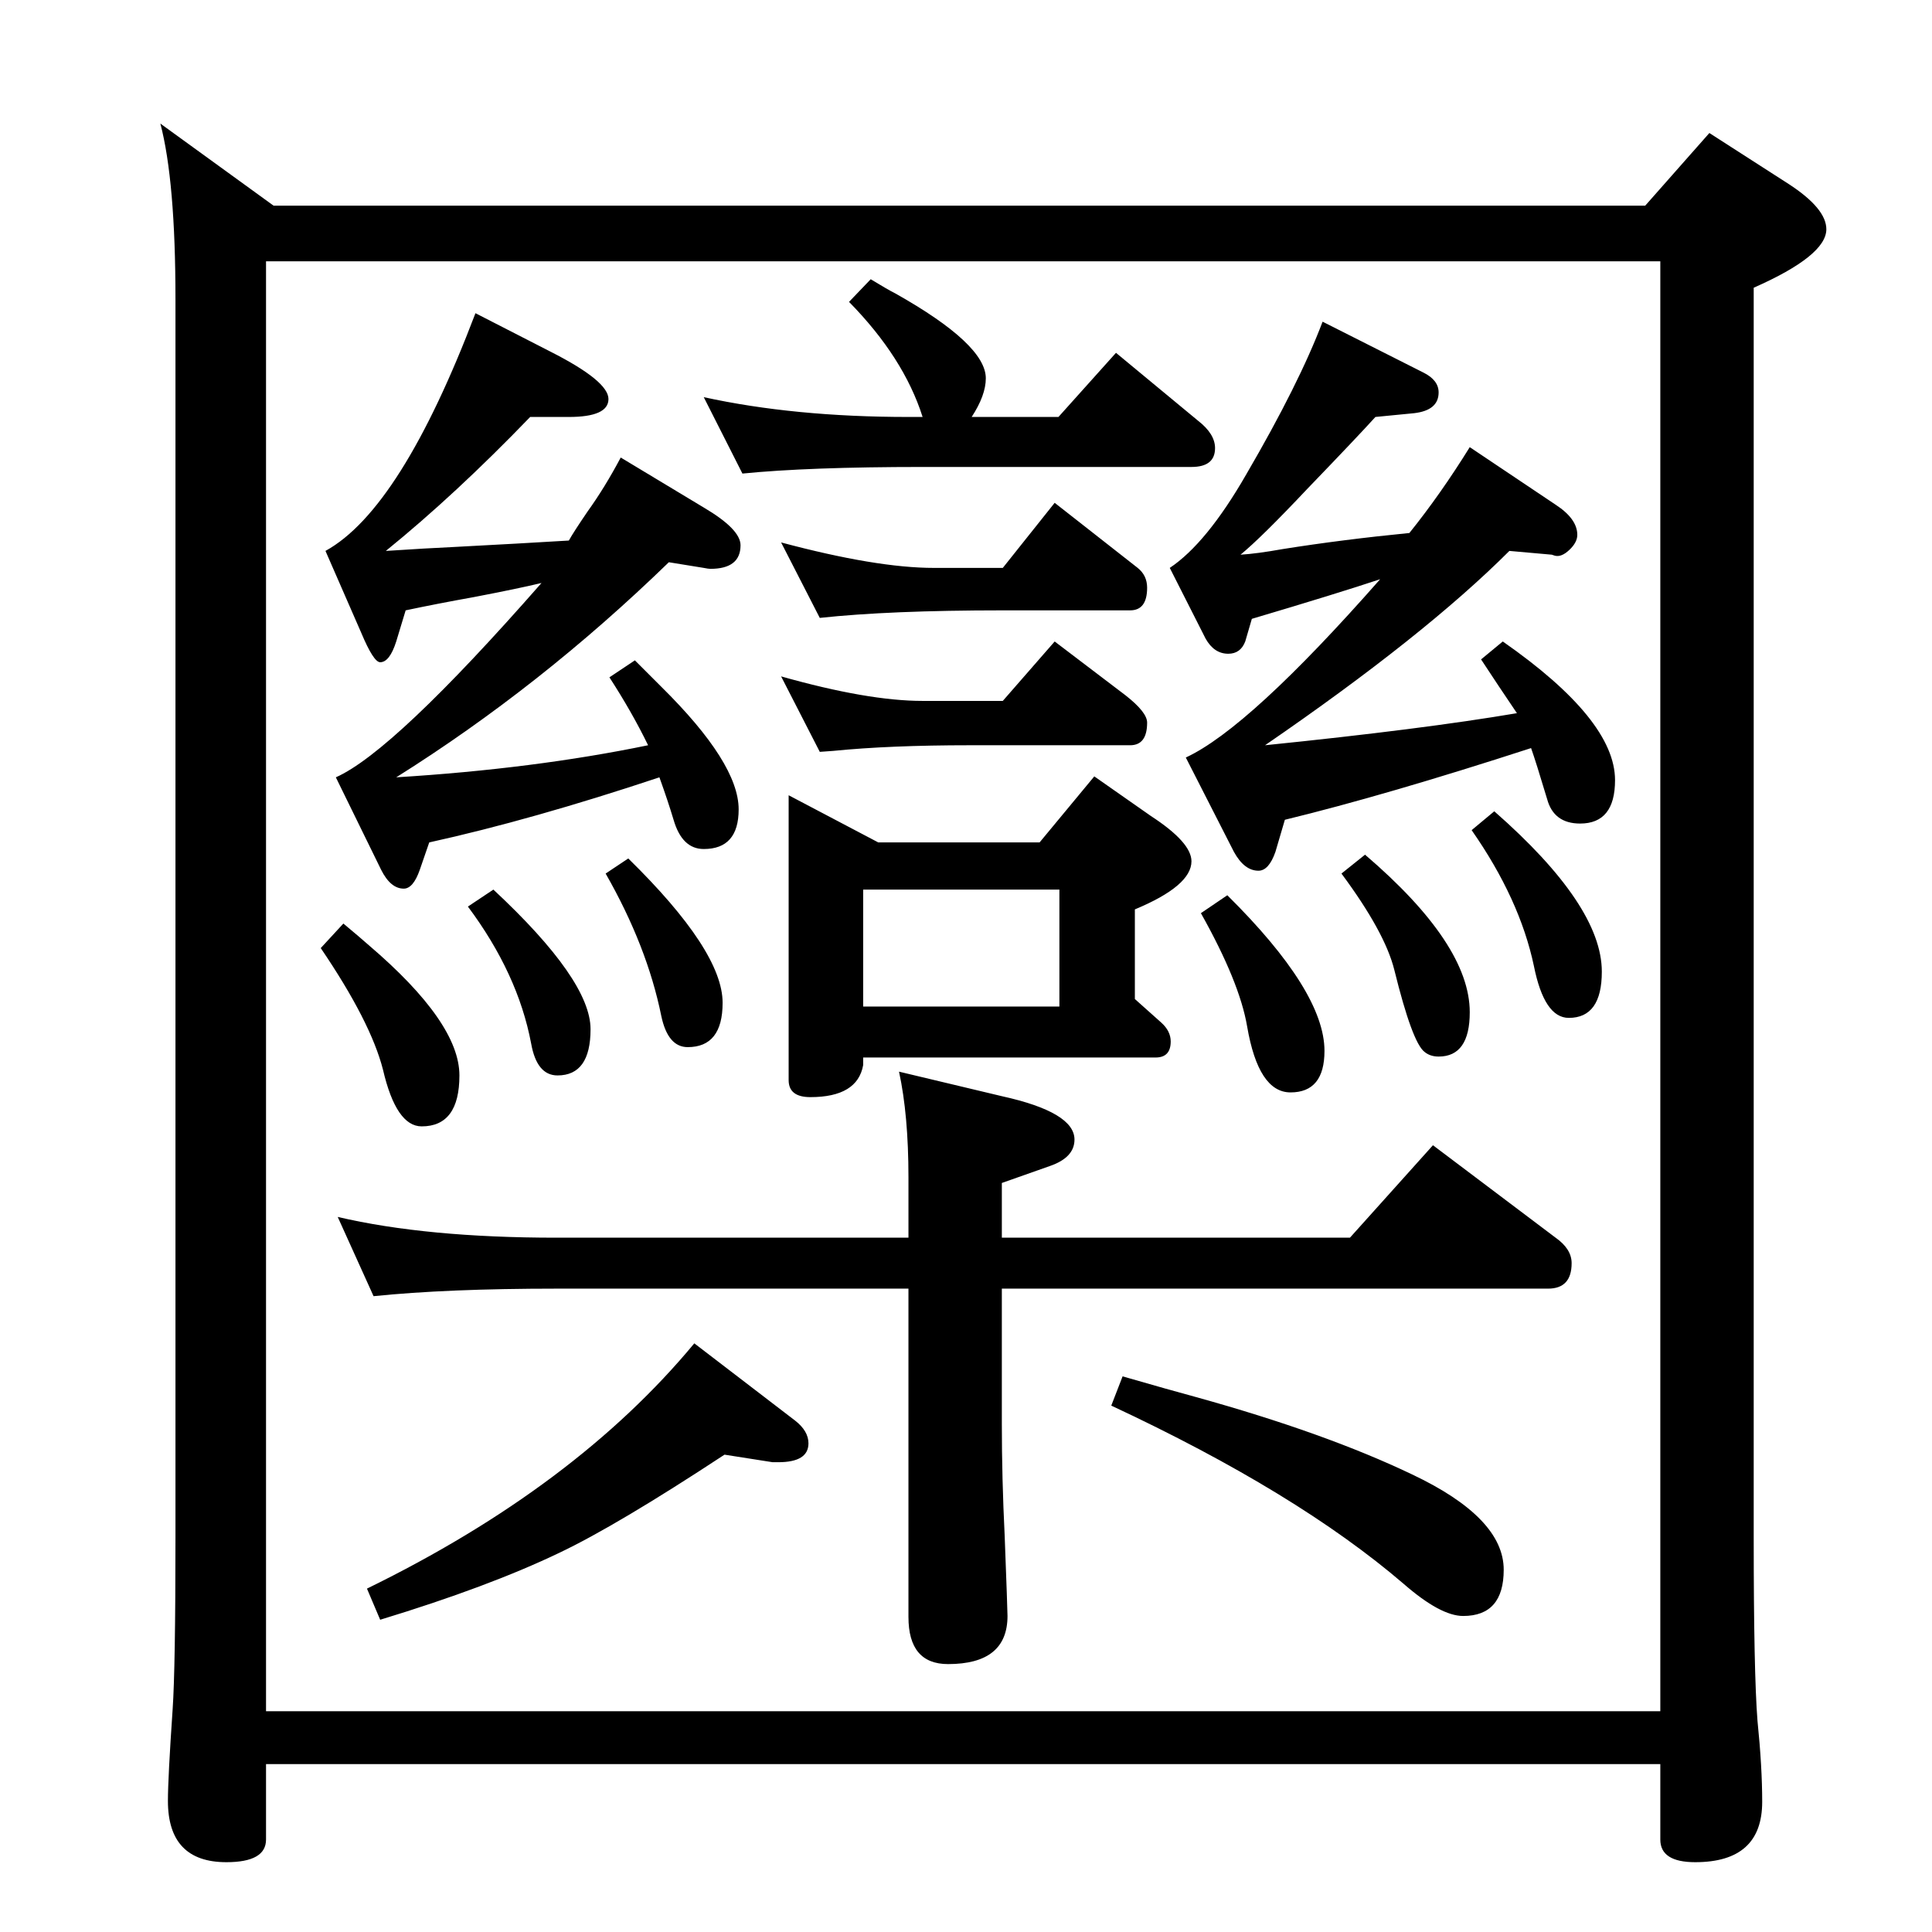 <?xml version="1.0" standalone="no"?>
<!DOCTYPE svg PUBLIC "-//W3C//DTD SVG 1.1//EN" "http://www.w3.org/Graphics/SVG/1.1/DTD/svg11.dtd" >
<svg xmlns="http://www.w3.org/2000/svg" xmlns:xlink="http://www.w3.org/1999/xlink" version="1.1" viewBox="0 -410 2048 2048">
  <g transform="matrix(1 0 0 -1 0 1638)">
   <path fill="currentColor"
d="M963 736v64q0 66 -10 112l109 -26q77 -17 77 -46q0 -19 -26 -28l-51 -18v-58h369l88 98l130 -98q17 -12 17 -27q0 -27 -25 -27h-579v-144q0 -57 3 -118q3 -79 3 -85q0 -51 -63 -51q-42 0 -42 50v348h-373q-116 0 -194 -8l-38 84q94 -22 232 -22h373zM1102 1155l58 70
l60 -42q43 -28 43 -48q0 -26 -60 -51v-95l28 -25q10 -9 10 -20q0 -17 -16 -17h-310v-8q-6 -34 -56 -34q-23 0 -23 18v302l95 -50h171zM915 981h208v124h-208v-124zM923 1752q18 -11 26 -15q96 -54 96 -90q0 -18 -15 -41h92l61 68l87 -72q18 -14 18 -29q0 -20 -25 -20h-285
q-121 0 -191 -7l-41 81q96 -21 217 -21h15q-20 63 -78 122zM828 1473q101 -27 162 -27h73l55 69l88 -69q10 -8 10 -21q0 -24 -18 -24h-135q-120 0 -194 -8zM828 1331q92 -26 150 -26h85l55 63l75 -57q23 -18 23 -29q0 -24 -18 -24h-170q-85 0 -145 -6l-14 -1zM504 1716
l80 -41q61 -31 61 -50t-42 -19h-41q-79 -82 -153 -142q46 3 69 4q76 4 125 7q5 9 20 31q18 25 35 57l88 -53q39 -23 39 -40q0 -25 -32 -25q-2 0 -7 1l-37 6q-136 -132 -289 -228q146 9 267 34q-17 35 -41 72l27 18l28 -28q82 -81 82 -130q0 -42 -37 -42q-23 0 -32 31
q-6 20 -15 45q-135 -45 -244 -69l-10 -29q-7 -20 -17 -20q-14 0 -24 20l-48 98q61 27 218 206q-25 -6 -72 -15q-39 -7 -72 -14l-10 -33q-7 -22 -17 -22q-7 0 -20 31l-38 87q80 44 159 252zM364 1069q18 -15 27 -23q96 -82 96 -138q0 -54 -40 -54q-27 0 -41 60
q-13 51 -66 129zM523 1105q103 -96 103 -148q0 -49 -35 -49q-22 0 -28 34q-14 74 -67 145zM666 1138q100 -98 100 -153q0 -47 -37 -47q-21 0 -28 33q-15 74 -59 151zM1402 1707l107 -54q16 -8 16 -21q0 -19 -26 -22l-41 -4q-19 -21 -72 -76q-49 -52 -71 -70q17 1 45 6
q63 10 134 17q33 41 64 91l91 -61q23 -15 23 -32q0 -8 -8.5 -16t-15.5 -6l-3 1l-45 4q-90 -90 -259 -206q167 17 267 34q-19 28 -38 57l23 19q119 -83 119 -147q0 -46 -37 -46q-28 0 -35 26q-12 40 -17 54q-154 -50 -261 -76l-10 -34q-7 -20 -18 -20q-15 0 -26 20l-51 100
q67 31 206 189q-45 -15 -136 -42l-7 -24q-5 -13 -18 -13q-15 0 -24 16l-38 75q39 26 81 99q56 96 81 162zM1301 1099q103 -102 103 -165q0 -44 -36 -44q-34 0 -46 70q-8 47 -49 120zM1447 1142q111 -95 111 -167q0 -47 -33 -47q-9 0 -15 5q-13 10 -32 87q-10 40 -56 102z
M1584 1188q114 -100 114 -170q0 -49 -35 -49q-26 0 -37 55q-15 71 -66 144zM768 506q-114 -75 -175 -104q-75 -36 -190 -71l-14 33q221 108 347 260l107 -82q14 -11 14 -24q0 -20 -32 -20h-6zM1190 589q52 -15 78 -22q137 -38 229 -82q97 -46 97 -101q0 -49 -43 -49
q-24 0 -63 34q-113 97 -310 189zM1744 1830l68 77l84 -54q40 -26 40 -48q0 -28 -77 -62v-1325q0 -143 4 -194q5 -49 5 -86q0 -64 -71 -64q-37 0 -37 24v80h-1478v-80q0 -24 -42 -24q-62 0 -62 65q0 24 5 97q3 44 3 182v1313q0 125 -16 186l120 -87h1454zM282 234h1478v1537
h-1478v-1537z" />
  </g>

</svg>

